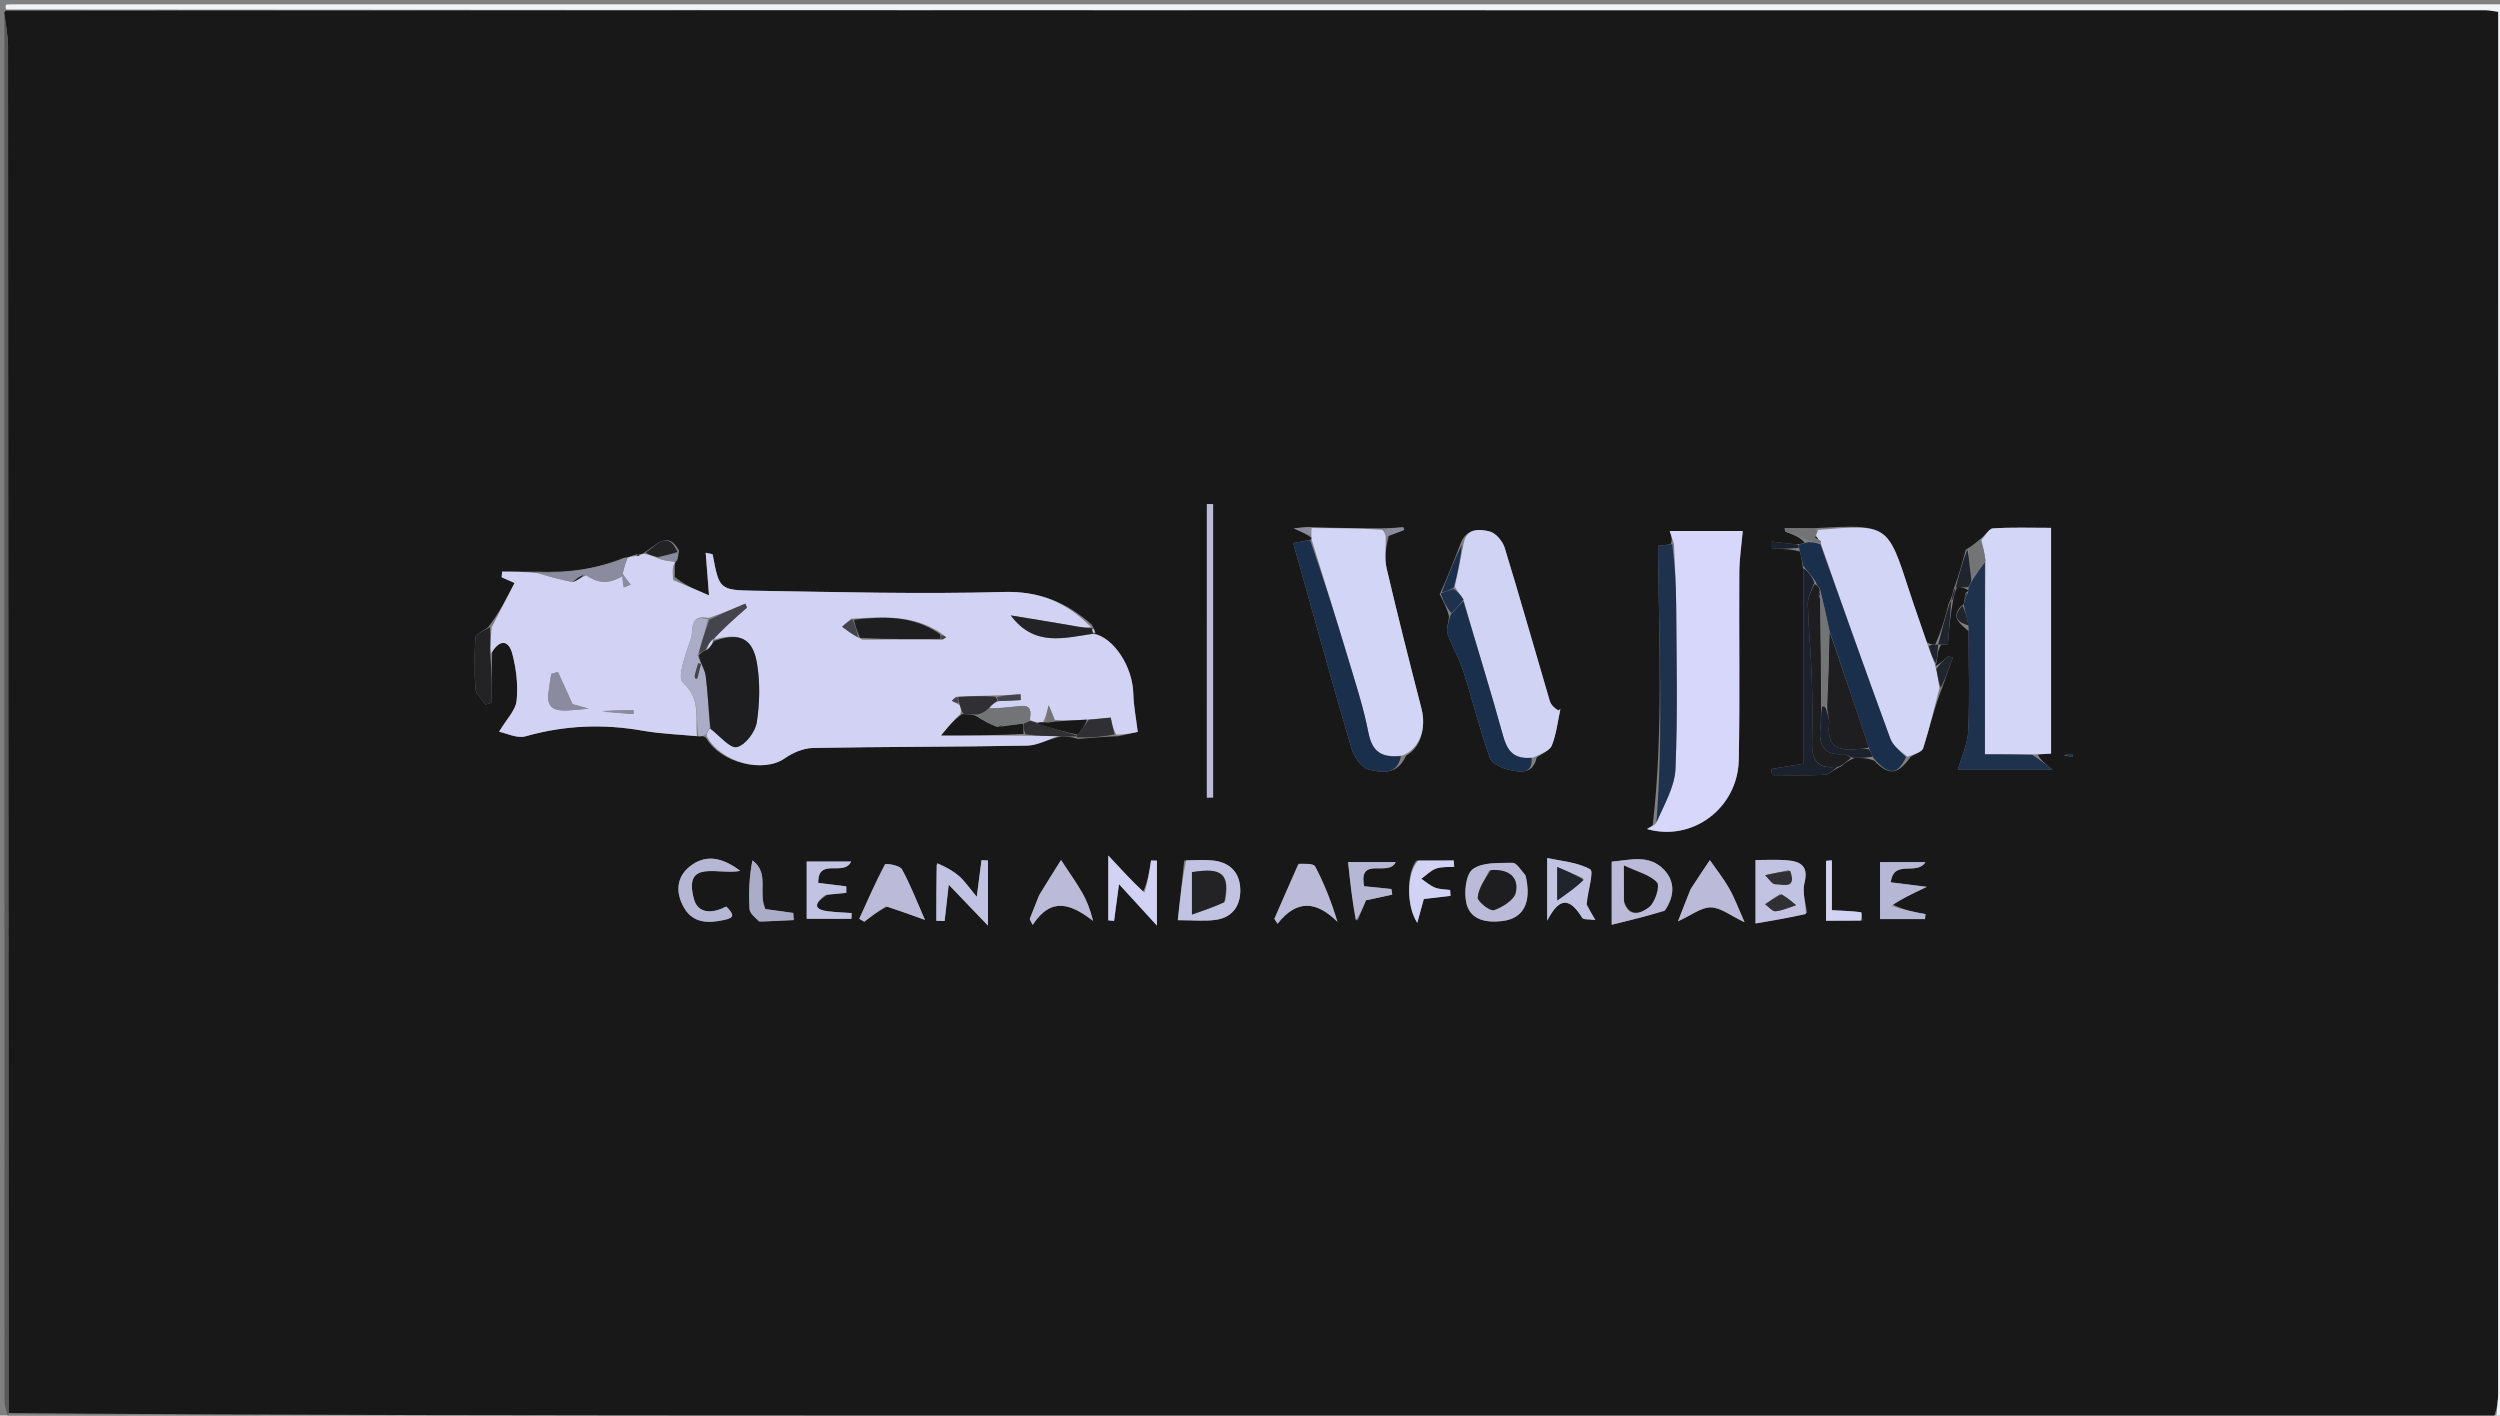 <svg version="1.1" id="Layer_1" xmlns="http://www.w3.org/2000/svg" xmlns:xlink="http://www.w3.org/1999/xlink" x="0px" y="0px"
	 width="100%" viewBox="0 0 574 325" enable-background="new 0 0 574 325" xml:space="preserve">
<rect x="0" y="0" width="574" height="325" fill="#808080" stroke="none"/>
<path fill="#191818" opacity="1" stroke="none" 
	d="
M1,3 
	C1,3 1,2.5 1.436,2.435 
	C191.506,2.359 381.139,2.347 570.772,2.348 
	C571.555,2.348 572.339,2.539 573.601,2.703 
	C573.601,4.706 573.601,6.499 573.601,8.292 
	C573.601,112.107 573.603,215.922 573.583,319.738 
	C573.582,321.542 573.31,323.347 572.686,325.112 
	C558.816,325.107 545.424,325.143 531.572,325.107 
	C418.033,325.025 304.953,325.025 191.874,325.002 
	C128.591,324.99 65.307,324.941 1.97,324.449 
	C1.906,219.572 1.901,115.154 1.847,10.736 
	C1.845,8.157 1.295,5.579 1,3 
M447.448,138.468 
	C446.63,141.644 445.813,144.82 444.281,148.005 
	C443.804,148.011 443.327,148.017 442.4,147.444 
	C441.053,143.527 439.646,139.629 438.371,135.689 
	C433.407,120.352 433.423,120.347 416.566,121.27 
	C414.297,121.27 412.027,121.27 409.757,121.27 
	C409.797,121.527 409.837,121.784 409.877,122.041 
	C411.789,122.783 413.702,123.524 414.333,124.683 
	C413.9,124.802 413.467,124.922 412.259,124.988 
	C410.45,124.782 408.641,124.575 406.832,124.369 
	C406.832,124.916 406.831,125.463 406.831,126.01 
	C408.878,126.01 410.926,126.01 413.278,126.631 
	C413.537,127.739 413.796,128.847 414.013,130.901 
	C414.013,145.773 414.013,160.646 414.013,175.358 
	C410.631,175.917 408.682,176.239 406.733,176.56 
	C406.775,177.032 406.816,177.504 406.858,177.975 
	C410.909,177.975 414.967,178.106 419.006,177.885 
	C420.033,177.829 421,176.658 422.687,175.979 
	C423.46,175.322 424.234,174.665 425.839,174.01 
	C427.227,174.006 428.615,174.001 430.328,174.647 
	C433.643,178.14 435.701,177.954 438.699,173.759 
	C439.69,173.108 441.294,172.649 441.57,171.773 
	C442.998,167.247 444.085,162.614 445.949,157.798 
	C446.754,155.533 447.559,153.269 448.364,151.005 
	C448.016,150.899 447.668,150.793 447.32,150.686 
	C446.368,151.524 445.417,152.363 444.292,153.027 
	C444.292,153.027 444.357,152.791 444.711,151.874 
	C444.809,150.584 444.907,149.294 445.678,148.002 
	C446.331,147.972 446.984,147.941 447.237,147.929 
	C447.501,144.53 447.755,141.267 448.487,137.554 
	C448.661,136.706 448.836,135.858 449.41,134.728 
	C450.21,134.828 451.01,134.928 451.864,135.479 
	C451.864,135.479 451.899,135.933 451.36,136.049 
	C451.205,136.707 451.049,137.365 450.901,138.482 
	C450.901,138.482 450.891,138.941 450.261,139.135 
	C447.947,141.767 449.755,142.951 451.985,144.932 
	C451.998,152.557 452.259,160.194 451.906,167.803 
	C451.762,170.921 450.294,173.978 449.517,176.747 
	C456.183,176.747 463.869,176.747 471.26,176.747 
	C469.903,175.664 468.478,174.526 467.884,173.226 
	C469.146,173.142 470.407,173.058 470.926,173.024 
	C470.926,155.577 470.926,138.543 470.926,121.197 
	C466.129,121.197 461.829,121.036 457.559,121.323 
	C456.629,121.385 455.806,123.047 454.309,124.055 
	C453.564,124.713 452.819,125.371 451.354,126.2 
	C450.567,129.132 449.779,132.063 448.508,135.442 
	C448.335,136.291 448.162,137.14 447.448,138.468 
M155.919,126.434 
	C153.271,121.59 150.67,125.251 147.6,127.086 
	C147.374,127.199 147.147,127.313 146.732,127.24 
	C146.444,127.143 146.22,127.225 145.354,127.531 
	C144.923,127.721 144.493,127.911 143.284,128.051 
	C137.057,130.632 130.554,131.558 122.989,131.248 
	C120.42,131.248 117.85,131.248 115.281,131.248 
	C115.249,131.681 115.218,132.114 115.187,132.546 
	C116.462,133.108 117.736,133.671 118.148,133.852 
	C116.386,137.261 114.646,140.627 112.086,144.01 
	C111.069,144.807 109.241,145.54 109.173,146.411 
	C108.867,150.34 108.868,154.323 109.184,158.252 
	C109.283,159.481 110.718,160.603 111.542,161.773 
	C111.993,161.622 112.444,161.47 112.895,161.319 
	C112.895,157.791 112.895,154.263 112.996,149.821 
	C114.761,146.562 116.811,147.016 117.63,150.108 
	C118.546,153.566 118.975,157.342 118.617,160.878 
	C118.394,163.08 116.32,165.094 114.592,168.008 
	C116.256,168.333 118.711,169.606 120.65,169.057 
	C129.593,166.524 138.501,166.157 147.62,167.772 
	C151.695,168.493 155.874,168.622 160.71,169.083 
	C161.162,169.011 161.614,168.939 162.204,169.562 
	C165.539,175.225 175.307,177.537 180.172,174.114 
	C182.005,172.824 184.458,171.775 186.649,171.734 
	C203.035,171.429 219.428,171.495 235.814,171.192 
	C238.22,171.148 240.6,169.765 243.768,169.051 
	C244.799,169.092 245.829,169.132 247.5,169.664 
	C250.34,169.418 253.18,169.173 256.816,169.032 
	C258.51,168.651 260.204,168.269 261.219,168.04 
	C260.823,164.754 260.268,162.005 260.204,159.244 
	C260.06,153.044 255.675,146.315 251.039,145.427 
	C251.039,145.427 250.948,145.363 251.564,145.347 
	C251.369,144.87 251.174,144.393 250.956,143.983 
	C250.956,143.983 251.025,143.999 250.676,143.428 
	C244.906,138.285 238.637,135.688 230.428,135.917 
	C211.391,136.447 192.319,135.934 173.265,135.632 
	C165.125,135.502 165.132,135.261 163.623,127.311 
	C163.599,127.185 163.052,127.159 162.024,126.912 
	C162.258,129.875 162.474,132.614 162.796,136.695 
	C159.41,135.249 156.994,134.217 154.898,132.414 
	C154.896,131.589 154.894,130.763 154.976,129.473 
	C154.976,129.473 154.968,129.001 155.443,128.739 
	C155.593,128.227 155.744,127.716 155.919,126.434 
M330.552,136.448 
	C331.362,137.97 332.173,139.492 332.715,141.603 
	C332.575,142.933 331.993,144.412 332.381,145.564 
	C333.359,148.468 335.029,151.142 335.962,154.055 
	C338.089,160.69 339.727,167.489 342.073,174.039 
	C342.569,175.423 345.151,176.522 346.939,176.858 
	C348.979,177.24 351.916,177.892 352.821,173.955 
	C354.031,173.023 355.856,172.327 356.326,171.109 
	C357.346,168.468 357.673,165.558 358.202,163.007 
	C358.202,163.007 358.079,162.858 358.079,162.858 
	C358.079,162.858 358.23,162.934 357.46,163.403 
	C356.905,162.588 356.099,161.846 355.832,160.945 
	C352.366,149.221 349.054,137.451 345.473,125.763 
	C345.012,124.26 343.444,122.386 342.051,122.037 
	C339.637,121.433 336.589,121.176 335.243,125.06 
	C333.832,128.719 332.42,132.378 330.552,136.448 
M316.913,121.293 
	C311.653,121.277 306.393,121.262 300.528,120.976 
	C299.613,121.063 298.698,121.15 297.049,121.308 
	C298.886,122.139 299.914,122.605 301.158,123.503 
	C301.158,123.503 301.178,123.988 300.427,124.018 
	C299.201,124.257 297.974,124.496 296.935,124.699 
	C301.446,140.747 305.755,156.389 310.334,171.952 
	C310.885,173.826 312.647,176.287 314.284,176.686 
	C317.069,177.366 320.814,178.132 322.847,173.473 
	C326.13,171.785 327.515,167.157 326.362,162.676 
	C323.605,151.967 320.881,141.248 318.366,130.482 
	C317.823,128.161 318.214,125.622 318.85,123.035 
	C320.031,122.579 321.212,122.123 322.393,121.667 
	C322.328,121.472 322.263,121.277 322.199,121.082 
	C320.74,121.172 319.282,121.262 316.913,121.293 
M383.559,124.975 
	C382.324,125.127 381.09,125.278 380.689,125.327 
	C380.873,146.877 381.943,167.935 379.458,189.569 
	C379.03,189.822 378.601,190.076 378.151,190.342 
	C388.506,193.329 399.01,185.608 399.222,174.437 
	C399.495,160.114 399.251,145.781 399.343,131.453 
	C399.363,128.283 399.854,125.116 400.131,121.921 
	C394.723,121.921 389.135,121.921 383.376,121.921 
	C383.755,123.092 384.051,124.007 383.559,124.975 
M277.097,121.747 
	C277.097,142.209 277.097,162.672 277.097,183.134 
	C277.574,183.121 278.05,183.109 278.526,183.096 
	C278.526,160.646 278.526,138.196 278.526,115.746 
	C278.051,115.742 277.576,115.739 277.101,115.736 
	C277.101,117.433 277.101,119.131 277.097,121.747 
M382.439,208.832 
	C384.489,205.701 384.619,202.412 382.074,199.71 
	C378.671,196.097 374.293,197.457 370.048,197.841 
	C370.048,202.445 370.048,206.678 370.048,212.317 
	C374.341,211.273 378.14,210.349 382.439,208.832 
M214.984,198.526 
	C214.984,202.823 214.984,207.121 214.984,211.418 
	C215.618,211.435 216.251,211.452 216.885,211.468 
	C217.173,208.923 217.462,206.378 217.83,203.123 
	C220.961,206.392 223.595,209.142 226.831,212.519 
	C226.831,206.481 226.831,202.023 226.831,197.564 
	C226.337,197.54 225.844,197.517 225.351,197.493 
	C225.025,200.026 224.699,202.559 224.268,205.909 
	C222.548,203.86 221.545,202.331 220.218,201.172 
	C218.74,199.881 216.969,198.926 214.984,198.526 
M414.878,209.597 
	C414.637,207.317 413.754,204.871 414.291,202.791 
	C415.367,198.618 413.189,197.725 409.996,197.497 
	C407.744,197.337 405.472,197.466 403.071,197.466 
	C403.071,202.367 403.071,206.756 403.071,212.02 
	C407.079,211.347 410.718,210.737 414.878,209.597 
M262.347,204.929 
	C259.933,202.322 257.518,199.715 254.466,196.42 
	C254.466,202.461 254.466,206.89 254.466,211.319 
	C254.908,211.355 255.349,211.392 255.791,211.428 
	C256.141,208.812 256.492,206.195 256.92,202.997 
	C259.996,206.359 262.506,209.102 265.627,212.513 
	C265.627,206.524 265.627,202.062 265.627,197.601 
	C265.177,197.593 264.726,197.586 264.276,197.578 
	C263.908,200.04 263.539,202.503 262.347,204.929 
M364.158,207.371 
	C364.545,204.672 365.991,200.102 365.127,199.613 
	C362.181,197.945 358.421,197.713 355.235,196.993 
	C355.235,202.716 355.235,207.059 355.235,211.401 
	C358.005,205.98 360.379,206.019 363.278,210.738 
	C363.561,211.198 364.874,211.025 366.288,211.23 
	C365.437,209.778 364.942,208.934 364.158,207.371 
M350.118,200.711 
	C349.179,199.796 348.224,198.093 347.302,198.11 
	C344.166,198.169 340.35,197.915 338.142,199.575 
	C336.512,200.801 336.089,205.056 336.732,207.547 
	C337.701,211.299 341.391,211.899 344.952,211.467 
	C349.781,210.882 351.747,207.254 350.118,200.711 
M434.252,207.5 
	C436.538,206.41 438.825,205.319 442.389,203.619 
	C438.809,203.173 436.628,202.901 434.115,202.588 
	C434.795,197.178 440.018,201.139 442.091,197.952 
	C438.465,197.952 435.177,197.952 431.66,197.952 
	C431.66,202.366 431.66,206.738 431.66,211.019 
	C435.348,211.019 438.664,211.019 441.98,211.019 
	C442.017,210.64 442.055,210.261 442.092,209.883 
	C439.519,209.404 436.945,208.925 434.252,207.5 
M388.035,204.411 
	C387.18,206.612 386.325,208.812 385.269,211.53 
	C388.313,210.148 390.56,208.328 392.8,208.336 
	C395.026,208.344 397.244,210.192 400.558,211.745 
	C399.119,208.543 398.247,206.147 397.004,203.961 
	C395.716,201.696 394.069,199.634 392.58,197.484 
	C391.176,199.574 389.773,201.664 388.035,204.411 
M238.484,205.769 
	C237.797,207.514 237.109,209.259 236.422,211.004 
	C236.647,211.46 236.873,211.915 237.098,212.371 
	C241.463,205.637 246.111,207.719 250.965,211.429 
	C250.259,208.698 249.495,206.713 248.434,204.902 
	C246.943,202.356 245.231,199.94 243.613,197.468 
	C242.007,200.015 240.401,202.561 238.484,205.769 
M203.778,208.11 
	C206.454,209.075 209.129,210.04 212.369,211.209 
	C210.49,206.951 209.028,203.107 207.055,199.547 
	C206.574,198.679 203.346,198.171 203.195,198.457 
	C201.044,202.527 199.204,206.762 197.289,210.957 
	C197.671,211.179 198.052,211.401 198.433,211.624 
	C199.949,210.455 201.465,209.286 203.778,208.11 
M297.975,198.625 
	C296.183,202.738 294.391,206.85 292.599,210.963 
	C292.842,211.337 293.085,211.711 293.327,212.085 
	C297.762,206.442 302.266,206.876 307.077,211.652 
	C305.619,206.867 303.991,202.802 301.961,198.949 
	C301.575,198.216 299.603,198.318 297.975,198.625 
M271.895,197.581 
	C271.417,202.023 270.94,206.464 270.423,211.271 
	C273.843,211.271 276.485,211.546 279.047,211.207 
	C282.91,210.697 284.835,208.024 284.771,204.28 
	C284.707,200.493 282.56,198.087 278.724,197.602 
	C276.767,197.355 274.76,197.51 271.895,197.581 
M189.966,205.421 
	C191.414,205.277 192.861,205.133 194.309,204.989 
	C194.307,204.495 194.305,204.001 194.303,203.507 
	C192.196,203.249 190.089,202.991 187.869,202.719 
	C187.775,196.738 193.78,201.369 195.415,197.806 
	C191.812,197.806 188.6,197.806 185.22,197.806 
	C185.22,202.328 185.22,206.711 185.22,210.951 
	C188.843,210.951 192.162,210.951 195.481,210.951 
	C195.499,210.514 195.517,210.077 195.535,209.639 
	C193.7,209.506 191.855,209.456 190.034,209.221 
	C186.685,208.789 186.951,207.357 189.966,205.421 
M311.682,211.416 
	C312.366,209.754 313.051,208.092 313.62,206.711 
	C315.754,206.251 317.708,205.83 319.662,205.408 
	C319.598,204.98 319.533,204.551 319.469,204.123 
	C317.405,203.911 315.341,203.698 313.203,203.478 
	C311.845,196.388 318.863,201.459 320.451,197.93 
	C316.969,197.93 313.694,197.93 309.524,197.93 
	C309.996,202.458 310.459,206.897 311.682,211.416 
M166.419,208.241 
	C163.481,209.874 160.227,209.724 159.34,206.473 
	C156.786,197.111 164.944,200.966 169.965,199.95 
	C165.404,196.509 161.713,196.315 158.4,198.924 
	C155.236,201.416 155.1,205.024 157.052,208.405 
	C159.181,212.091 162.794,211.991 166.341,211.202 
	C168.602,210.698 168.667,210.066 166.419,208.241 
M325.19,197.604 
	C322.955,200.455 322.85,207.965 325.405,211.888 
	C325.996,209.732 326.467,208.016 326.906,206.413 
	C329.154,206.147 331.091,205.918 333.027,205.688 
	C333.003,205.241 332.98,204.793 332.956,204.345 
	C331.793,204.183 330.55,204.223 329.489,203.803 
	C328.348,203.351 327.379,202.467 326.335,201.771 
	C327.453,200.963 328.47,199.876 329.717,199.424 
	C330.99,198.961 332.488,199.122 333.887,199.01 
	C333.845,198.529 333.803,198.048 333.761,197.567 
	C331.187,197.567 328.612,197.567 325.19,197.604 
M427.578,211.341 
	C427.483,210.682 427.459,209.472 427.282,209.449 
	C425.359,209.2 423.412,209.137 420.606,208.973 
	C420.606,204.899 420.606,201.217 420.606,197.536 
	C420.158,197.574 419.71,197.611 419.262,197.649 
	C419.262,202.134 419.262,206.62 419.262,211.398 
	C421.825,211.398 424.299,211.398 427.578,211.341 
M174.73,211.609 
	C177.235,211.488 179.74,211.368 182.244,211.248 
	C182.205,210.705 182.166,210.162 182.127,209.618 
	C179.833,209.296 177.538,208.974 175.725,208.719 
	C173.988,204.864 176.742,200.489 172.76,197.546 
	C172.012,201.317 171.884,205.017 172.096,208.698 
	C172.154,209.685 173.248,210.613 174.73,211.609 
M473.899,173.461 
	C474.577,173.567 475.254,173.673 475.931,173.779 
	C475.944,173.558 475.956,173.338 475.969,173.118 
	C475.402,173.118 474.835,173.118 473.899,173.461 
z"/>
<path fill="#EFF3F6" opacity="1" stroke="none" 
	d="
M573.164,325.151 
	C573.31,323.347 573.582,321.542 573.583,319.738 
	C573.603,215.922 573.601,112.107 573.601,8.292 
	C573.601,6.499 573.601,4.706 573.601,2.703 
	C572.339,2.539 571.555,2.348 570.772,2.348 
	C381.139,2.347 191.506,2.359 1.436,2.185 
	C1.166,1.667 1.315,1.056 1.502,1.044 
	C2.829,0.961 4.164,1 5.497,1 
	C195.225,1 384.953,1 575,1 
	C575,3.049 575,5.114 575,7.178 
	C575,111.953 575.004,216.728 574.958,321.503 
	C574.958,323.002 574.333,324.501 573.66,325.811 
	C573.319,325.622 573.164,325.151 573.164,325.151 
z"/>
<path fill="#656667" opacity="1" stroke="none" 
	d="
M2.024,324.909 
	C65.307,324.941 128.591,324.99 191.874,325.002 
	C304.953,325.025 418.033,325.025 531.563,325.312 
	C532.014,325.589 532,326 532,326 
	C355.642,326 179.284,326 2.46,325.727 
	C2.004,325.272 2.014,325.09 2.024,324.909 
z"/>
<path fill="#5A5A5B" opacity="1" stroke="none" 
	d="
M1.97,324.449 
	C2.014,325.09 2.004,325.272 1.997,325.727 
	C1.667,324.502 1.043,323.005 1.042,321.507 
	C0.995,239.452 1,157.396 1,75.341 
	C1,51.539 1,27.738 1,3.469 
	C1.295,5.579 1.845,8.157 1.847,10.736 
	C1.901,115.154 1.906,219.572 1.97,324.449 
z"/>
<path fill="#737476" opacity="1" stroke="none" 
	d="
M532.469,326 
	C532,326 532.014,325.589 532.023,325.384 
	C545.424,325.143 558.816,325.107 572.686,325.112 
	C573.164,325.151 573.319,325.622 573.16,325.811 
	C559.646,326 546.292,326 532.469,326 
z"/>
<path fill="#D1D2F4" opacity="1" stroke="none" 
	d="
M154.578,133.186 
	C156.994,134.217 159.41,135.249 162.796,136.695 
	C162.474,132.614 162.258,129.875 162.024,126.912 
	C163.052,127.159 163.599,127.185 163.623,127.311 
	C165.132,135.261 165.125,135.502 173.265,135.632 
	C192.319,135.934 211.391,136.447 230.428,135.917 
	C238.637,135.688 244.906,138.285 250.487,143.977 
	C248.548,144.164 246.805,143.754 245.044,143.451 
	C240.726,142.709 236.399,142.016 232.076,141.303 
	C237.49,148.576 244.347,146.472 251.019,145.536 
	C255.675,146.315 260.06,153.044 260.204,159.244 
	C260.268,162.005 260.823,164.754 261.219,168.04 
	C260.204,168.269 258.51,168.651 256.292,168.673 
	C255.544,167.26 255.321,166.207 255.015,164.76 
	C253.545,164.904 251.755,165.079 249.575,165.227 
	C246.869,165.354 244.552,165.509 242.152,165.291 
	C241.638,163.923 241.208,162.929 240.779,161.934 
	C240.457,163.207 240.136,164.481 239.513,165.764 
	C238.813,165.816 238.415,165.859 237.767,165.755 
	C237.131,165.588 236.746,165.568 236.457,165.136 
	C237.188,161.282 234.818,162.094 232.985,162.245 
	C231.038,162.406 229.098,162.658 227.12,162.539 
	C227.717,161.773 228.35,161.337 229.379,160.966 
	C231.309,160.929 232.843,160.829 234.377,160.729 
	C234.355,160.287 234.333,159.845 234.31,159.403 
	C232.525,159.522 230.74,159.641 228.513,159.672 
	C225.382,159.725 222.691,159.865 219.719,159.972 
	C219.139,160.259 218.841,160.579 218.544,160.9 
	C219.045,161.168 219.546,161.437 220.303,161.904 
	C220.658,162.711 220.758,163.321 220.466,163.958 
	C218.959,165.354 217.844,166.723 216.114,168.846 
	C223.322,168.846 229.149,168.846 235.416,168.919 
	C238.235,168.995 240.613,168.999 242.992,169.002 
	C240.6,169.765 238.22,171.148 235.814,171.192 
	C219.428,171.495 203.035,171.429 186.649,171.734 
	C184.458,171.775 182.005,172.824 180.172,174.114 
	C175.307,177.537 165.539,175.225 162.211,168.957 
	C162.463,167.906 162.707,167.461 163.128,167.311 
	C165.304,169.035 167.661,171.91 169.214,171.526 
	C171.145,171.05 173.417,168.036 173.755,165.843 
	C174.445,161.37 174.546,156.608 173.775,152.158 
	C172.779,146.41 169.636,145.146 163.692,146.917 
	C166.055,144.287 168.779,141.901 171.503,139.516 
	C171.378,139.209 171.253,138.902 171.129,138.596 
	C168.421,139.731 165.713,140.867 162.697,141.878 
	C158.121,140.939 159.262,144.755 158.655,146.572 
	C157.533,149.935 155.403,155.45 156.767,156.692 
	C160.953,160.503 159.627,164.789 160.007,169.02 
	C155.874,168.622 151.695,168.493 147.62,167.772 
	C138.501,166.157 129.593,166.524 120.65,169.057 
	C118.711,169.606 116.256,168.333 114.592,168.008 
	C116.32,165.094 118.394,163.08 118.617,160.878 
	C118.975,157.342 118.546,153.566 117.63,150.108 
	C116.811,147.016 114.761,146.562 112.633,150.18 
	C112.482,148.357 112.694,146.175 112.907,143.992 
	C114.646,140.627 116.386,137.261 118.148,133.852 
	C117.736,133.671 116.462,133.108 115.187,132.546 
	C115.218,132.114 115.249,131.681 115.281,131.248 
	C117.85,131.248 120.42,131.248 123.547,131.616 
	C126.507,132.535 128.909,133.087 131.62,133.635 
	C132.752,133.086 133.575,132.541 134.747,132.022 
	C137.77,134.399 140.415,133.784 142.923,132.282 
	C142.941,133.357 143.083,134.116 143.225,134.876 
	C143.755,134.656 144.285,134.436 144.814,134.215 
	C144.205,133.482 143.596,132.748 142.958,131.668 
	C143.307,130.249 143.684,129.175 144.062,128.101 
	C144.493,127.911 144.923,127.721 145.934,127.677 
	C146.649,127.69 146.785,127.559 146.921,127.427 
	C147.147,127.313 147.374,127.199 148.018,127.185 
	C149.289,127.492 150.142,127.7 151.165,128.242 
	C152.546,128.717 153.757,128.859 154.968,129.001 
	C154.968,129.001 154.976,129.473 154.614,129.785 
	C154.361,131.127 154.469,132.156 154.578,133.186 
M215.749,145.155 
	C209.624,141.229 202.88,141.542 195.396,142.068 
	C194.711,142.682 194.026,143.296 193.342,143.91 
	C194.589,144.827 195.837,145.744 197.987,146.887 
	C203.967,146.819 209.946,146.752 216.395,146.904 
	C216.683,146.708 216.97,146.512 217.257,146.316 
	C216.935,146.083 216.612,145.851 215.749,145.155 
M125.983,158.758 
	C125.195,163.082 127.929,163.295 131.026,163.072 
	C132.027,163 133.025,162.903 135.178,162.72 
	C132.71,162.027 131.389,161.656 131.461,161.676 
	C130.013,158.491 129.055,156.382 128.096,154.272 
	C127.591,154.424 127.086,154.576 126.581,154.728 
	C126.393,155.799 126.205,156.87 125.983,158.758 
M138.145,163.401 
	C140.582,163.586 143.018,163.771 145.455,163.956 
	C145.455,163.665 145.454,163.373 145.453,163.081 
	C143.211,163.081 140.968,163.081 138.145,163.401 
z"/>
<path fill="#D6D7FA" opacity="1" stroke="none" 
	d="
M384.347,124.922 
	C384.051,124.007 383.755,123.092 383.376,121.921 
	C389.135,121.921 394.723,121.921 400.131,121.921 
	C399.854,125.116 399.363,128.283 399.343,131.453 
	C399.251,145.781 399.495,160.114 399.222,174.437 
	C399.01,185.608 388.506,193.329 378.151,190.342 
	C378.601,190.076 379.03,189.822 380.057,189.209 
	C382.063,184.75 384.507,180.694 384.683,176.542 
	C385.217,163.956 384.918,151.334 384.847,138.726 
	C384.821,134.124 384.522,129.523 384.347,124.922 
z"/>
<path fill="#D3D5F7" opacity="1" stroke="none" 
	d="
M417.39,121.674 
	C433.423,120.347 433.407,120.352 438.371,135.689 
	C439.646,139.629 441.053,143.527 442.608,148.097 
	C443.329,150.097 443.843,151.444 444.357,152.791 
	C444.357,152.791 444.292,153.027 444.499,153.507 
	C444.901,155.331 445.096,156.675 445.291,158.019 
	C444.085,162.614 442.998,167.247 441.57,171.773 
	C441.294,172.649 439.69,173.108 437.981,173.746 
	C436.154,172.354 434.585,171.144 434.007,169.571 
	C428.566,154.743 423.294,139.853 418.042,124.777 
	C418.108,124.223 417.933,124.024 417.436,123.736 
	C417.166,123.351 417.047,123.204 416.984,122.819 
	C417.22,122.304 417.337,122.001 417.39,121.674 
z"/>
<path fill="#D4D6F8" opacity="1" stroke="none" 
	d="
M454.933,123.973 
	C455.806,123.047 456.629,121.385 457.559,121.323 
	C461.829,121.036 466.129,121.197 470.926,121.197 
	C470.926,138.543 470.926,155.577 470.926,173.024 
	C470.407,173.058 469.146,173.142 467.011,173.209 
	C462.409,173.193 458.68,173.193 455.734,173.193 
	C455.734,158.136 455.734,143.593 455.857,128.691 
	C455.631,126.878 455.282,125.426 454.933,123.973 
z"/>
<path fill="#D3D5F7" opacity="1" stroke="none" 
	d="
M301.133,121.247 
	C306.393,121.262 311.653,121.277 317.416,121.631 
	C318.004,122.374 318.089,122.779 318.174,123.184 
	C318.214,125.622 317.823,128.161 318.366,130.482 
	C320.881,141.248 323.605,151.967 326.362,162.676 
	C327.515,167.157 326.13,171.785 322.037,173.463 
	C317.091,174.072 315.025,172.515 314.179,168.172 
	C313.044,162.341 311.16,156.647 309.451,150.938 
	C306.757,141.935 303.942,132.969 301.178,123.988 
	C301.178,123.988 301.158,123.503 301.083,122.982 
	C301.05,122.056 301.091,121.652 301.133,121.247 
z"/>
<path fill="#D1D3F5" opacity="1" stroke="none" 
	d="
M336.011,125.022 
	C336.589,121.176 339.637,121.433 342.051,122.037 
	C343.444,122.386 345.012,124.26 345.473,125.763 
	C349.054,137.451 352.366,149.221 355.832,160.945 
	C356.099,161.846 356.905,162.588 357.852,163.123 
	C358.243,162.842 358.283,162.759 358.283,162.759 
	C357.673,165.558 357.346,168.468 356.326,171.109 
	C355.856,172.327 354.031,173.023 352.038,173.922 
	C347.338,174.401 346.007,172.212 345.055,168.758 
	C342.217,158.454 339.03,148.246 336.006,137.652 
	C335.328,136.547 334.625,135.79 334.028,134.7 
	C334.76,131.251 335.385,128.136 336.011,125.022 
z"/>
<path fill="#192F4B" opacity="1" stroke="none" 
	d="
M300.802,124.003 
	C303.942,132.969 306.757,141.935 309.451,150.938 
	C311.16,156.647 313.044,162.341 314.179,168.172 
	C315.025,172.515 317.091,174.072 321.649,173.59 
	C320.814,178.132 317.069,177.366 314.284,176.686 
	C312.647,176.287 310.885,173.826 310.334,171.952 
	C305.755,156.389 301.446,140.747 296.935,124.699 
	C297.974,124.496 299.201,124.257 300.802,124.003 
z"/>
<path fill="#192F4B" opacity="1" stroke="none" 
	d="
M417.974,124.981 
	C423.294,139.853 428.566,154.743 434.007,169.571 
	C434.585,171.144 436.154,172.354 437.62,173.846 
	C435.701,177.954 433.643,178.14 430.138,174.034 
	C429.661,172.941 429.373,172.462 429.069,171.586 
	C426.057,162.474 423.061,153.757 420.001,144.635 
	C419.27,141.189 418.602,138.149 417.737,134.962 
	C417.306,134.58 417.123,134.311 416.952,133.664 
	C415.961,132.2 415.008,131.078 414.054,129.955 
	C413.796,128.847 413.537,127.739 413.142,126.078 
	C413.005,125.526 413.034,125.042 413.034,125.042 
	C413.467,124.922 413.9,124.802 415.179,124.487 
	C416.674,124.521 417.324,124.751 417.974,124.981 
z"/>
<path fill="#1E324E" opacity="1" stroke="none" 
	d="
M383.953,124.949 
	C384.522,129.523 384.821,134.124 384.847,138.726 
	C384.918,151.334 385.217,163.956 384.683,176.542 
	C384.507,180.694 382.063,184.75 380.307,188.923 
	C381.943,167.935 380.873,146.877 380.689,125.327 
	C381.09,125.278 382.324,125.127 383.953,124.949 
z"/>
<path fill="#1E324E" opacity="1" stroke="none" 
	d="
M455.734,129.051 
	C455.734,143.593 455.734,158.136 455.734,173.193 
	C458.68,173.193 462.409,173.193 466.596,173.291 
	C468.478,174.526 469.903,175.664 471.26,176.747 
	C463.869,176.747 456.183,176.747 449.517,176.747 
	C450.294,173.978 451.762,170.921 451.906,167.803 
	C452.259,160.194 451.998,152.557 451.993,144.087 
	C451.632,141.809 451.261,140.375 450.891,138.941 
	C450.891,138.941 450.901,138.482 451.037,137.997 
	C451.415,136.985 451.657,136.459 451.899,135.933 
	C451.899,135.933 451.864,135.479 451.976,135.014 
	C452.368,134.079 452.649,133.609 453.075,132.835 
	C454.058,131.37 454.896,130.21 455.734,129.051 
z"/>
<path fill="#192F4B" opacity="1" stroke="none" 
	d="
M335.98,138 
	C339.03,148.246 342.217,158.454 345.055,168.758 
	C346.007,172.212 347.338,174.401 351.655,174.003 
	C351.916,177.892 348.979,177.24 346.939,176.858 
	C345.151,176.522 342.569,175.423 342.073,174.039 
	C339.727,167.489 338.089,160.69 335.962,154.055 
	C335.029,151.142 333.359,148.468 332.381,145.564 
	C331.993,144.412 332.575,142.933 333.09,141.092 
	C334.303,139.721 335.142,138.861 335.98,138 
z"/>
<path fill="#BBBBD9" opacity="1" stroke="none" 
	d="
M277.099,121.288 
	C277.101,119.131 277.101,117.433 277.101,115.736 
	C277.576,115.739 278.051,115.742 278.526,115.746 
	C278.526,138.196 278.526,160.646 278.526,183.096 
	C278.05,183.109 277.574,183.121 277.097,183.134 
	C277.097,162.672 277.097,142.209 277.099,121.288 
z"/>
<path fill="#BBBBD9" opacity="1" stroke="none" 
	d="
M382.189,209.128 
	C378.14,210.349 374.341,211.273 370.048,212.317 
	C370.048,206.678 370.048,202.445 370.048,197.841 
	C374.293,197.457 378.671,196.097 382.074,199.71 
	C384.619,202.412 384.489,205.701 382.189,209.128 
M372.868,207.272 
	C374.154,211.203 377.339,209.258 378.649,208.231 
	C380.005,207.169 381.155,203.419 380.436,202.628 
	C378.834,200.867 376.009,200.219 372.855,198.725 
	C372.855,202.445 372.855,204.395 372.868,207.272 
z"/>
<path fill="#C2C3E2" opacity="1" stroke="none" 
	d="
M215.155,198.175 
	C216.969,198.926 218.74,199.881 220.218,201.172 
	C221.545,202.331 222.548,203.86 224.268,205.909 
	C224.699,202.559 225.025,200.026 225.351,197.493 
	C225.844,197.517 226.337,197.54 226.831,197.564 
	C226.831,202.023 226.831,206.481 226.831,212.519 
	C223.595,209.142 220.961,206.392 217.83,203.123 
	C217.462,206.378 217.173,208.923 216.885,211.468 
	C216.251,211.452 215.618,211.435 214.984,211.418 
	C214.984,207.121 214.984,202.823 215.155,198.175 
z"/>
<path fill="#C2C3E2" opacity="1" stroke="none" 
	d="
M414.617,209.862 
	C410.718,210.737 407.079,211.347 403.071,212.02 
	C403.071,206.756 403.071,202.367 403.071,197.466 
	C405.472,197.466 407.744,197.337 409.996,197.497 
	C413.189,197.725 415.367,198.618 414.291,202.791 
	C413.754,204.871 414.637,207.317 414.617,209.862 
M408.605,205.298 
	C407.495,206.071 406.384,206.844 405.273,207.616 
	C406.073,208.19 406.92,209.295 407.661,209.228 
	C409.267,209.082 410.819,208.336 412.393,207.835 
	C411.413,207 410.433,206.165 408.605,205.298 
M410.717,199.747 
	C408.902,200.147 407.088,200.548 405.274,200.948 
	C406.056,201.684 406.855,203.047 407.618,203.027 
	C409.294,202.983 412.606,204.33 410.717,199.747 
z"/>
<path fill="#D1D2F4" opacity="1" stroke="none" 
	d="
M262.759,204.947 
	C263.539,202.503 263.908,200.04 264.276,197.578 
	C264.726,197.586 265.177,197.593 265.627,197.601 
	C265.627,202.062 265.627,206.524 265.627,212.513 
	C262.506,209.102 259.996,206.359 256.92,202.997 
	C256.492,206.195 256.141,208.812 255.791,211.428 
	C255.349,211.392 254.908,211.355 254.466,211.319 
	C254.466,206.89 254.466,202.461 254.466,196.42 
	C257.518,199.715 259.933,202.322 262.759,204.947 
z"/>
<path fill="#C2C3E2" opacity="1" stroke="none" 
	d="
M364.303,207.731 
	C364.942,208.934 365.437,209.778 366.288,211.23 
	C364.874,211.025 363.561,211.198 363.278,210.738 
	C360.379,206.019 358.005,205.98 355.235,211.401 
	C355.235,207.059 355.235,202.716 355.235,196.993 
	C358.421,197.713 362.181,197.945 365.127,199.613 
	C365.991,200.102 364.545,204.672 364.303,207.731 
M363.536,201.626 
	C361.704,200.842 359.872,200.057 357.528,199.053 
	C357.528,201.831 357.528,203.365 357.528,206.761 
	C360.296,204.812 361.997,203.614 363.536,201.626 
z"/>
<path fill="#BBBBD9" opacity="1" stroke="none" 
	d="
M350.306,201.062 
	C351.747,207.254 349.781,210.882 344.952,211.467 
	C341.391,211.899 337.701,211.299 336.732,207.547 
	C336.089,205.056 336.512,200.801 338.142,199.575 
	C340.35,197.915 344.166,198.169 347.302,198.11 
	C348.224,198.093 349.179,199.796 350.306,201.062 
M341.86,199.889 
	C340.923,201.936 339.458,203.942 339.29,206.05 
	C339.215,206.991 342.135,209.268 343.018,208.965 
	C344.992,208.287 347.668,206.608 348.028,204.908 
	C348.775,201.378 346.4,199.463 341.86,199.889 
z"/>
<path fill="#B6B7D4" opacity="1" stroke="none" 
	d="
M434.312,207.973 
	C436.945,208.925 439.519,209.404 442.092,209.883 
	C442.055,210.261 442.017,210.64 441.98,211.019 
	C438.664,211.019 435.348,211.019 431.66,211.019 
	C431.66,206.738 431.66,202.366 431.66,197.952 
	C435.177,197.952 438.465,197.952 442.091,197.952 
	C440.018,201.139 434.795,197.178 434.115,202.588 
	C436.628,202.901 438.809,203.173 442.389,203.619 
	C438.825,205.319 436.538,206.41 434.312,207.973 
z"/>
<path fill="#1C222D" opacity="1" stroke="none" 
	d="
M414.034,130.428 
	C415.008,131.078 415.961,132.2 416.575,133.779 
	C415.825,135.746 415.03,137.268 415.072,138.766 
	C415.228,144.228 415.772,149.678 415.963,155.139 
	C416.143,160.293 416.192,165.459 416.056,170.614 
	C415.942,174.908 417.72,176.733 421.994,175.999 
	C421,176.658 420.033,177.829 419.006,177.885 
	C414.967,178.106 410.909,177.975 406.858,177.975 
	C406.816,177.504 406.775,177.032 406.733,176.56 
	C408.682,176.239 410.631,175.917 414.013,175.358 
	C414.013,160.646 414.013,145.773 414.034,130.428 
z"/>
<path fill="#BBBBD9" opacity="1" stroke="none" 
	d="
M388.202,204.083 
	C389.773,201.664 391.176,199.574 392.58,197.484 
	C394.069,199.634 395.716,201.696 397.004,203.961 
	C398.247,206.147 399.119,208.543 400.558,211.745 
	C397.244,210.192 395.026,208.344 392.8,208.336 
	C390.56,208.328 388.313,210.148 385.269,211.53 
	C386.325,208.812 387.18,206.612 388.202,204.083 
z"/>
<path fill="#BBBBD9" opacity="1" stroke="none" 
	d="
M238.639,205.438 
	C240.401,202.561 242.007,200.015 243.613,197.468 
	C245.231,199.94 246.943,202.356 248.434,204.902 
	C249.495,206.713 250.259,208.698 250.965,211.429 
	C246.111,207.719 241.463,205.637 237.098,212.371 
	C236.873,211.915 236.647,211.46 236.422,211.004 
	C237.109,209.259 237.797,207.514 238.639,205.438 
z"/>
<path fill="#BBBBD9" opacity="1" stroke="none" 
	d="
M203.38,208.114 
	C201.465,209.286 199.949,210.455 198.433,211.624 
	C198.052,211.401 197.671,211.179 197.289,210.957 
	C199.204,206.762 201.044,202.527 203.195,198.457 
	C203.346,198.171 206.574,198.679 207.055,199.547 
	C209.028,203.107 210.49,206.951 212.369,211.209 
	C209.129,210.04 206.454,209.075 203.38,208.114 
z"/>
<path fill="#BBBBD9" opacity="1" stroke="none" 
	d="
M298.169,198.329 
	C299.603,198.318 301.575,198.216 301.961,198.949 
	C303.991,202.802 305.619,206.867 307.077,211.652 
	C302.266,206.876 297.762,206.442 293.327,212.085 
	C293.085,211.711 292.842,211.337 292.599,210.963 
	C294.391,206.85 296.183,202.738 298.169,198.329 
z"/>
<path fill="#1E1D1F" opacity="1" stroke="none" 
	d="
M422.34,175.989 
	C417.72,176.733 415.942,174.908 416.056,170.614 
	C416.192,165.459 416.143,160.293 415.963,155.139 
	C415.772,149.678 415.228,144.228 415.072,138.766 
	C415.03,137.268 415.825,135.746 416.613,134.121 
	C417.123,134.311 417.306,134.58 417.703,135.159 
	C417.865,135.503 417.811,135.903 417.709,136.036 
	C417.486,136.514 417.572,136.806 417.904,137.511 
	C418.024,145.877 418.106,153.779 418.135,162.151 
	C418.05,164.105 418.126,165.599 417.966,167.068 
	C417.526,171.088 418.76,173.496 423.306,173.149 
	C423.848,173.108 424.439,173.706 425.007,174.008 
	C424.234,174.665 423.46,175.322 422.34,175.989 
z"/>
<path fill="#C2C3E2" opacity="1" stroke="none" 
	d="
M272.335,197.532 
	C274.76,197.51 276.767,197.355 278.724,197.602 
	C282.56,198.087 284.707,200.493 284.771,204.28 
	C284.835,208.024 282.91,210.697 279.047,211.207 
	C276.485,211.546 273.843,211.271 270.423,211.271 
	C270.94,206.464 271.417,202.023 272.335,197.532 
M281.318,206.808 
	C282.437,200.683 280.649,199.109 273.67,200.249 
	C273.67,203.116 273.67,206.007 273.67,209.978 
	C276.481,209.015 278.686,208.259 281.318,206.808 
z"/>
<path fill="#C2C3E2" opacity="1" stroke="none" 
	d="
M189.535,205.461 
	C186.951,207.357 186.685,208.789 190.034,209.221 
	C191.855,209.456 193.7,209.506 195.535,209.639 
	C195.517,210.077 195.499,210.514 195.481,210.951 
	C192.162,210.951 188.843,210.951 185.22,210.951 
	C185.22,206.711 185.22,202.328 185.22,197.806 
	C188.6,197.806 191.812,197.806 195.415,197.806 
	C193.78,201.369 187.775,196.738 187.869,202.719 
	C190.089,202.991 192.196,203.249 194.303,203.507 
	C194.305,204.001 194.307,204.495 194.309,204.989 
	C192.861,205.133 191.414,205.277 189.535,205.461 
z"/>
<path fill="#B6B7D4" opacity="1" stroke="none" 
	d="
M311.302,211.376 
	C310.459,206.897 309.996,202.458 309.524,197.93 
	C313.694,197.93 316.969,197.93 320.451,197.93 
	C318.863,201.459 311.845,196.388 313.203,203.478 
	C315.341,203.698 317.405,203.911 319.469,204.123 
	C319.533,204.551 319.598,204.98 319.662,205.408 
	C317.708,205.83 315.754,206.251 313.62,206.711 
	C313.051,208.092 312.366,209.754 311.302,211.376 
z"/>
<path fill="#B6B7D4" opacity="1" stroke="none" 
	d="
M166.783,208.116 
	C168.667,210.066 168.602,210.698 166.341,211.202 
	C162.794,211.991 159.181,212.091 157.052,208.405 
	C155.1,205.024 155.236,201.416 158.4,198.924 
	C161.713,196.315 165.404,196.509 169.965,199.95 
	C164.944,200.966 156.786,197.111 159.34,206.473 
	C160.227,209.724 163.481,209.874 166.783,208.116 
z"/>
<path fill="#D1D2F4" opacity="1" stroke="none" 
	d="
M325.614,197.585 
	C328.612,197.567 331.187,197.567 333.761,197.567 
	C333.803,198.048 333.845,198.529 333.887,199.01 
	C332.488,199.122 330.99,198.961 329.717,199.424 
	C328.47,199.876 327.453,200.963 326.335,201.771 
	C327.379,202.467 328.348,203.351 329.489,203.803 
	C330.55,204.223 331.793,204.183 332.956,204.345 
	C332.98,204.793 333.003,205.241 333.027,205.688 
	C331.091,205.918 329.154,206.147 326.906,206.413 
	C326.467,208.016 325.996,209.732 325.405,211.888 
	C322.85,207.965 322.955,200.455 325.614,197.585 
z"/>
<path fill="#ABACC7" opacity="1" stroke="none" 
	d="
M160.358,169.052 
	C159.627,164.789 160.953,160.503 156.767,156.692 
	C155.403,155.45 157.533,149.935 158.655,146.572 
	C159.262,144.755 158.121,140.939 162.544,142.195 
	C161.861,145.112 161.024,147.588 160.169,150.495 
	C160.804,152.346 161.844,153.716 162.034,155.195 
	C162.537,159.11 162.671,163.072 162.951,167.015 
	C162.707,167.461 162.463,167.906 162.142,168.61 
	C161.614,168.939 161.162,169.011 160.358,169.052 
M159.484,155.443 
	C159.565,155.587 159.618,155.807 159.737,155.854 
	C159.84,155.894 160.122,155.763 160.149,155.66 
	C160.437,154.592 160.69,153.513 160.952,152.438 
	C160.739,152.378 160.527,152.318 160.314,152.258 
	C160.036,153.139 159.757,154.02 159.484,155.443 
z"/>
<path fill="#D1D2F4" opacity="1" stroke="none" 
	d="
M427.176,211.37 
	C424.299,211.398 421.825,211.398 419.262,211.398 
	C419.262,206.62 419.262,202.134 419.262,197.649 
	C419.71,197.611 420.158,197.574 420.606,197.536 
	C420.606,201.217 420.606,204.899 420.606,208.973 
	C423.412,209.137 425.359,209.2 427.282,209.449 
	C427.459,209.472 427.483,210.682 427.176,211.37 
z"/>
<path fill="#ABACC7" opacity="1" stroke="none" 
	d="
M174.298,211.588 
	C173.248,210.613 172.154,209.685 172.096,208.698 
	C171.884,205.017 172.012,201.317 172.76,197.546 
	C176.742,200.489 173.988,204.864 175.725,208.719 
	C177.538,208.974 179.833,209.296 182.127,209.618 
	C182.166,210.162 182.205,210.705 182.244,211.248 
	C179.74,211.368 177.235,211.488 174.298,211.588 
z"/>
<path fill="#232325" opacity="1" stroke="none" 
	d="
M251.029,145.481 
	C244.347,146.472 237.49,148.576 232.076,141.303 
	C236.399,142.016 240.726,142.709 245.044,143.451 
	C246.805,143.754 248.548,144.164 250.662,144.262 
	C251.025,143.999 250.956,143.983 250.84,144.309 
	C250.798,144.877 250.873,145.12 250.948,145.363 
	C250.948,145.363 251.039,145.427 251.029,145.481 
z"/>
<path fill="#232325" opacity="1" stroke="none" 
	d="
M112.496,144.001 
	C112.694,146.175 112.482,148.357 112.583,150.637 
	C112.895,154.263 112.895,157.791 112.895,161.319 
	C112.444,161.47 111.993,161.622 111.542,161.773 
	C110.718,160.603 109.283,159.481 109.184,158.252 
	C108.868,154.323 108.867,150.34 109.173,146.411 
	C109.241,145.54 111.069,144.807 112.496,144.001 
z"/>
<path fill="#8B8BA0" opacity="1" stroke="none" 
	d="
M143.047,131.967 
	C140.415,133.784 137.77,134.399 134.377,131.973 
	C132.877,132.478 132.094,133.058 131.311,133.639 
	C128.909,133.087 126.507,132.535 123.979,131.641 
	C130.554,131.558 137.057,130.632 143.673,128.076 
	C143.684,129.175 143.307,130.249 142.972,131.656 
	C143.016,131.99 143.047,131.967 143.047,131.967 
z"/>
<path fill="#1C222D" opacity="1" stroke="none" 
	d="
M425.423,174.009 
	C424.439,173.706 423.848,173.108 423.306,173.149 
	C418.76,173.496 417.526,171.088 417.966,167.068 
	C418.126,165.599 418.05,164.105 418.34,162.298 
	C418.737,162.064 418.877,162.156 419.205,162.588 
	C419.599,164.049 420.089,165.202 419.964,166.285 
	C419.41,171.087 421.809,172.502 426.116,172.016 
	C427.095,171.905 428.095,171.988 429.085,171.982 
	C429.373,172.462 429.661,172.941 429.976,173.709 
	C428.615,174.001 427.227,174.006 425.423,174.009 
z"/>
<path fill="#302F33" opacity="1" stroke="none" 
	d="
M249.965,165.254 
	C251.755,165.079 253.545,164.904 255.015,164.76 
	C255.321,166.207 255.544,167.26 255.893,168.621 
	C253.18,169.173 250.34,169.418 247.25,169.324 
	C246.999,168.984 247.133,168.798 247.422,168.689 
	C248.462,167.472 249.214,166.363 249.965,165.254 
z"/>
<path fill="#192F4B" opacity="1" stroke="none" 
	d="
M335.627,125.041 
	C335.385,128.136 334.76,131.251 333.807,134.868 
	C332.655,135.592 331.832,135.815 331.009,136.037 
	C332.42,132.378 333.832,128.719 335.627,125.041 
z"/>
<path fill="#302F33" opacity="1" stroke="none" 
	d="
M243.38,169.027 
	C240.613,168.999 238.235,168.995 235.432,168.579 
	C234.991,167.485 234.974,166.805 235.141,166.063 
	C235.671,165.851 236.016,165.699 236.361,165.547 
	C236.746,165.568 237.131,165.588 238.043,166.041 
	C241.424,167.248 244.279,168.023 247.133,168.798 
	C247.133,168.798 246.999,168.984 246.929,169.078 
	C245.829,169.132 244.799,169.092 243.38,169.027 
z"/>
<path fill="#737476" opacity="1" stroke="none" 
	d="
M455.857,128.691 
	C454.896,130.21 454.058,131.37 452.763,132.573 
	C452.229,130.42 452.152,128.224 452.074,126.029 
	C452.819,125.371 453.564,124.713 454.621,124.014 
	C455.282,125.426 455.631,126.878 455.857,128.691 
z"/>
<path fill="#232325" opacity="1" stroke="none" 
	d="
M150.995,127.908 
	C150.142,127.7 149.289,127.492 148.246,126.881 
	C150.67,125.251 153.271,121.59 155.544,126.73 
	C153.778,127.32 152.387,127.614 150.995,127.908 
z"/>
<path fill="#737476" opacity="1" stroke="none" 
	d="
M418.042,124.777 
	C417.324,124.751 416.674,124.521 415.82,124.278 
	C413.702,123.524 411.789,122.783 409.877,122.041 
	C409.837,121.784 409.797,121.527 409.757,121.27 
	C412.027,121.27 414.297,121.27 416.978,121.472 
	C417.337,122.001 417.22,122.304 416.727,122.983 
	C416.806,123.582 417.196,123.779 417.587,123.975 
	C417.933,124.024 418.108,124.223 418.042,124.777 
z"/>
<path fill="#20242C" opacity="1" stroke="none" 
	d="
M451.714,126.114 
	C452.152,128.224 452.229,130.42 452.619,132.878 
	C452.649,133.609 452.368,134.079 451.948,134.788 
	C451.01,134.928 450.21,134.828 449.205,134.864 
	C449.001,135.001 448.991,134.995 448.991,134.995 
	C449.779,132.063 450.567,129.132 451.714,126.114 
z"/>
<path fill="#1E324E" opacity="1" stroke="none" 
	d="
M330.78,136.242 
	C331.832,135.815 332.655,135.592 333.7,135.202 
	C334.625,135.79 335.328,136.547 336.006,137.652 
	C335.142,138.861 334.303,139.721 333.224,140.798 
	C332.173,139.492 331.362,137.97 330.78,136.242 
z"/>
<path fill="#20242C" opacity="1" stroke="none" 
	d="
M444.996,147.996 
	C445.813,144.82 446.63,141.644 447.723,138.234 
	C447.999,137.999 448.008,138.005 448.008,138.005 
	C447.755,141.267 447.501,144.53 447.237,147.929 
	C446.984,147.941 446.331,147.972 445.339,148.001 
	C445,148 444.996,147.996 444.996,147.996 
z"/>
<path fill="#20242C" opacity="1" stroke="none" 
	d="
M445.62,157.908 
	C445.096,156.675 444.901,155.331 444.586,153.594 
	C445.417,152.363 446.368,151.524 447.32,150.686 
	C447.668,150.793 448.016,150.899 448.364,151.005 
	C447.559,153.269 446.754,155.533 445.62,157.908 
z"/>
<path fill="#20242C" opacity="1" stroke="none" 
	d="
M450.576,139.038 
	C451.261,140.375 451.632,141.809 451.984,143.618 
	C449.755,142.951 447.947,141.767 450.576,139.038 
z"/>
<path fill="#8B8BA0" opacity="1" stroke="none" 
	d="
M318.512,123.11 
	C318.089,122.779 318.004,122.374 317.871,121.66 
	C319.282,121.262 320.74,121.172 322.199,121.082 
	C322.263,121.277 322.328,121.472 322.393,121.667 
	C321.212,122.123 320.031,122.579 318.512,123.11 
z"/>
<path fill="#1C222D" opacity="1" stroke="none" 
	d="
M412.647,125.015 
	C413.034,125.042 413.005,125.526 412.989,125.768 
	C410.926,126.01 408.878,126.01 406.831,126.01 
	C406.831,125.463 406.832,124.916 406.832,124.369 
	C408.641,124.575 410.45,124.782 412.647,125.015 
z"/>
<path fill="#8B8BA0" opacity="1" stroke="none" 
	d="
M151.165,128.242 
	C152.387,127.614 153.778,127.32 155.532,127.116 
	C155.744,127.716 155.593,128.227 155.206,128.87 
	C153.757,128.859 152.546,128.717 151.165,128.242 
z"/>
<path fill="#8B8BA0" opacity="1" stroke="none" 
	d="
M300.83,121.111 
	C301.091,121.652 301.05,122.056 300.975,122.765 
	C299.914,122.605 298.886,122.139 297.049,121.308 
	C298.698,121.15 299.613,121.063 300.83,121.111 
z"/>
<path fill="#20242C" opacity="1" stroke="none" 
	d="
M444.534,152.333 
	C443.843,151.444 443.329,150.097 442.832,148.387 
	C443.327,148.017 443.804,148.011 444.638,148 
	C444.996,147.996 445,148 445.002,148.002 
	C444.907,149.294 444.809,150.584 444.534,152.333 
z"/>
<path fill="#8B8BA0" opacity="1" stroke="none" 
	d="
M154.738,132.8 
	C154.469,132.156 154.361,131.127 154.572,130.017 
	C154.894,130.763 154.896,131.589 154.738,132.8 
z"/>
<path fill="#1E324E" opacity="1" stroke="none" 
	d="
M474.084,173.289 
	C474.835,173.118 475.402,173.118 475.969,173.118 
	C475.956,173.338 475.944,173.558 475.931,173.779 
	C475.254,173.673 474.577,173.567 474.084,173.289 
z"/>
<path fill="#20242C" opacity="1" stroke="none" 
	d="
M447.994,137.994 
	C448.162,137.14 448.335,136.291 448.749,135.218 
	C448.991,134.995 449.001,135.001 449.005,135.005 
	C448.836,135.858 448.661,136.706 448.248,137.779 
	C448.008,138.005 447.999,137.999 447.994,137.994 
z"/>
<path fill="#20242C" opacity="1" stroke="none" 
	d="
M451.63,135.991 
	C451.657,136.459 451.415,136.985 451.033,137.767 
	C451.049,137.365 451.205,136.707 451.63,135.991 
z"/>
<path fill="#D1D2F4" opacity="1" stroke="none" 
	d="
M251.256,145.355 
	C250.873,145.12 250.798,144.877 250.851,144.275 
	C251.174,144.393 251.369,144.87 251.256,145.355 
z"/>
<path fill="#232325" opacity="1" stroke="none" 
	d="
M146.826,127.333 
	C146.785,127.559 146.649,127.69 146.286,127.653 
	C146.22,127.225 146.444,127.143 146.826,127.333 
z"/>
<path fill="#D1D3F5" opacity="1" stroke="none" 
	d="
M358.236,162.888 
	C358.23,162.934 358.079,162.858 358.079,162.858 
	C358.079,162.858 358.202,163.007 358.243,162.883 
	C358.283,162.759 358.243,162.842 358.236,162.888 
z"/>
<path fill="#1E1D1F" opacity="1" stroke="none" 
	d="
M163.128,167.311 
	C162.671,163.072 162.537,159.11 162.034,155.195 
	C161.844,153.716 160.804,152.346 160.43,150.455 
	C161.126,149.734 161.542,149.484 162.32,149.2 
	C163.143,148.463 163.605,147.761 164.031,147.079 
	C163.994,147.1 164.052,147.161 164.052,147.161 
	C169.636,145.146 172.779,146.41 173.775,152.158 
	C174.546,156.608 174.445,161.37 173.755,165.843 
	C173.417,168.036 171.145,171.05 169.214,171.526 
	C167.661,171.91 165.304,169.035 163.128,167.311 
z"/>
<path fill="#1E1D1F" opacity="1" stroke="none" 
	d="
M196.074,142.285 
	C202.88,141.542 209.624,141.229 215.869,145.633 
	C215.968,146.302 215.947,146.494 215.926,146.685 
	C209.946,146.752 203.967,146.819 197.475,146.455 
	C196.666,144.777 196.37,143.531 196.074,142.285 
z"/>
<path fill="#191818" opacity="1" stroke="none" 
	d="
M234.957,166.125 
	C234.974,166.805 234.991,167.485 234.992,168.506 
	C229.149,168.846 223.322,168.846 216.114,168.846 
	C217.844,166.723 218.959,165.354 220.887,163.972 
	C222.546,163.991 223.393,164.023 224.198,164.432 
	C225.725,165.508 227.291,166.207 229.223,166.907 
	C229.828,166.861 230.067,166.814 230.636,166.701 
	C232.297,166.465 233.627,166.295 234.957,166.125 
z"/>
<path fill="#737476" opacity="1" stroke="none" 
	d="
M235.141,166.063 
	C233.627,166.295 232.297,166.465 230.538,166.495 
	C229.692,166.54 229.275,166.723 228.858,166.907 
	C227.291,166.207 225.725,165.508 224.542,164.449 
	C225.669,163.683 226.412,163.277 227.155,162.87 
	C229.098,162.658 231.038,162.406 232.985,162.245 
	C234.818,162.094 237.188,161.282 236.457,165.136 
	C236.016,165.699 235.671,165.851 235.141,166.063 
z"/>
<path fill="#44444C" opacity="1" stroke="none" 
	d="
M161.959,149.233 
	C161.542,149.484 161.126,149.734 160.448,150.024 
	C161.024,147.588 161.861,145.112 162.852,142.32 
	C165.713,140.867 168.421,139.731 171.129,138.596 
	C171.253,138.902 171.378,139.209 171.503,139.516 
	C168.779,141.901 166.055,144.287 163.692,146.917 
	C164.052,147.161 163.994,147.1 163.742,146.753 
	C162.98,147.348 162.47,148.291 161.959,149.233 
z"/>
<path fill="#8B8BA0" opacity="1" stroke="none" 
	d="
M126,158.35 
	C126.205,156.87 126.393,155.799 126.581,154.728 
	C127.086,154.576 127.591,154.424 128.096,154.272 
	C129.055,156.382 130.013,158.491 131.461,161.676 
	C131.389,161.656 132.71,162.027 135.178,162.72 
	C133.025,162.903 132.027,163 131.026,163.072 
	C127.929,163.295 125.195,163.082 126,158.35 
z"/>
<path fill="#302F33" opacity="1" stroke="none" 
	d="
M227.12,162.539 
	C226.412,163.277 225.669,163.683 224.582,164.072 
	C223.393,164.023 222.546,163.991 221.279,163.945 
	C220.758,163.321 220.658,162.711 220.303,161.62 
	C220.032,160.761 220.016,160.383 220.001,160.005 
	C222.691,159.865 225.382,159.725 228.522,159.958 
	C228.976,160.521 228.98,160.712 228.983,160.902 
	C228.35,161.337 227.717,161.773 227.12,162.539 
z"/>
<path fill="#191818" opacity="1" stroke="none" 
	d="
M247.422,168.689 
	C244.279,168.023 241.424,167.248 238.293,166.187 
	C238.415,165.859 238.813,165.816 239.916,165.869 
	C241.159,165.864 241.697,165.764 242.235,165.664 
	C244.552,165.509 246.869,165.354 249.575,165.227 
	C249.214,166.363 248.462,167.472 247.422,168.689 
z"/>
<path fill="#44444C" opacity="1" stroke="none" 
	d="
M195.735,142.177 
	C196.37,143.531 196.666,144.777 197.024,146.342 
	C195.837,145.744 194.589,144.827 193.342,143.91 
	C194.026,143.296 194.711,142.682 195.735,142.177 
z"/>
<path fill="#44444C" opacity="1" stroke="none" 
	d="
M229.379,160.966 
	C228.98,160.712 228.976,160.521 228.963,160.045 
	C230.74,159.641 232.525,159.522 234.31,159.403 
	C234.333,159.845 234.355,160.287 234.377,160.729 
	C232.843,160.829 231.309,160.929 229.379,160.966 
z"/>
<path fill="#737476" opacity="1" stroke="none" 
	d="
M242.152,165.291 
	C241.697,165.764 241.159,165.864 240.218,165.859 
	C240.136,164.481 240.457,163.207 240.779,161.934 
	C241.208,162.929 241.638,163.923 242.152,165.291 
z"/>
<path fill="#8B8BA0" opacity="1" stroke="none" 
	d="
M138.435,163.241 
	C140.968,163.081 143.211,163.081 145.453,163.081 
	C145.454,163.373 145.455,163.665 145.455,163.956 
	C143.018,163.771 140.582,163.586 138.435,163.241 
z"/>
<path fill="#8B8BA0" opacity="1" stroke="none" 
	d="
M143.001,132.002 
	C143.596,132.748 144.205,133.482 144.814,134.215 
	C144.285,134.436 143.755,134.656 143.225,134.876 
	C143.083,134.116 142.941,133.357 142.923,132.282 
	C143.047,131.967 143.016,131.99 143.001,132.002 
z"/>
<path fill="#191818" opacity="1" stroke="none" 
	d="
M131.62,133.635 
	C132.094,133.058 132.877,132.478 134.029,131.946 
	C133.575,132.541 132.752,133.086 131.62,133.635 
z"/>
<path fill="#44444C" opacity="1" stroke="none" 
	d="
M219.719,159.972 
	C220.016,160.383 220.032,160.761 220.047,161.422 
	C219.546,161.437 219.045,161.168 218.544,160.9 
	C218.841,160.579 219.139,160.259 219.719,159.972 
z"/>
<path fill="#44444C" opacity="1" stroke="none" 
	d="
M216.161,146.795 
	C215.947,146.494 215.968,146.302 216.139,145.865 
	C216.612,145.851 216.935,146.083 217.257,146.316 
	C216.97,146.512 216.683,146.708 216.161,146.795 
z"/>
<path fill="#191818" opacity="1" stroke="none" 
	d="
M417.436,123.736 
	C417.196,123.779 416.806,123.582 416.672,123.221 
	C417.047,123.204 417.166,123.351 417.436,123.736 
z"/>
<path fill="#1E1D1F" opacity="1" stroke="none" 
	d="
M429.069,171.586 
	C428.095,171.988 427.095,171.905 426.116,172.016 
	C421.809,172.502 419.41,171.087 419.964,166.285 
	C420.089,165.202 419.599,164.049 419.525,162.285 
	C419.794,156.108 419.929,150.574 420.064,145.04 
	C423.061,153.757 426.057,162.474 429.069,171.586 
z"/>
<path fill="#737476" opacity="1" stroke="none" 
	d="
M420.001,144.635 
	C419.929,150.574 419.794,156.108 419.338,161.945 
	C418.877,162.156 418.737,162.064 418.393,161.827 
	C418.106,153.779 418.024,145.877 417.927,137.223 
	C417.879,136.281 417.845,136.092 417.811,135.903 
	C417.811,135.903 417.865,135.503 417.9,135.306 
	C418.602,138.149 419.27,141.189 420.001,144.635 
z"/>
<path fill="#191818" opacity="1" stroke="none" 
	d="
M372.861,206.809 
	C372.855,204.395 372.855,202.445 372.855,198.725 
	C376.009,200.219 378.834,200.867 380.436,202.628 
	C381.155,203.419 380.005,207.169 378.649,208.231 
	C377.339,209.258 374.154,211.203 372.861,206.809 
z"/>
<path fill="#302F33" opacity="1" stroke="none" 
	d="
M409.029,205.314 
	C410.433,206.165 411.413,207 412.393,207.835 
	C410.819,208.336 409.267,209.082 407.661,209.228 
	C406.92,209.295 406.073,208.19 405.273,207.616 
	C406.384,206.844 407.495,206.071 409.029,205.314 
z"/>
<path fill="#302F33" opacity="1" stroke="none" 
	d="
M411.038,199.971 
	C412.606,204.33 409.294,202.983 407.618,203.027 
	C406.855,203.047 406.056,201.684 405.274,200.948 
	C407.088,200.548 408.902,200.147 411.038,199.971 
z"/>
<path fill="#20242C" opacity="1" stroke="none" 
	d="
M363.617,202.021 
	C361.997,203.614 360.296,204.812 357.528,206.761 
	C357.528,203.365 357.528,201.831 357.528,199.053 
	C359.872,200.057 361.704,200.842 363.617,202.021 
z"/>
<path fill="#1E1D1F" opacity="1" stroke="none" 
	d="
M342.269,199.771 
	C346.4,199.463 348.775,201.378 348.028,204.908 
	C347.668,206.608 344.992,208.287 343.018,208.965 
	C342.135,209.268 339.215,206.991 339.29,206.05 
	C339.458,203.942 340.923,201.936 342.269,199.771 
z"/>
<path fill="#192F4B" opacity="1" stroke="none" 
	d="
M417.709,136.036 
	C417.845,136.092 417.879,136.281 417.89,136.758 
	C417.572,136.806 417.486,136.514 417.709,136.036 
z"/>
<path fill="#232325" opacity="1" stroke="none" 
	d="
M281.104,207.156 
	C278.686,208.259 276.481,209.015 273.67,209.978 
	C273.67,206.007 273.67,203.116 273.67,200.249 
	C280.649,199.109 282.437,200.683 281.104,207.156 
z"/>
<path fill="#44444C" opacity="1" stroke="none" 
	d="
M159.481,155.172 
	C159.757,154.02 160.036,153.139 160.314,152.258 
	C160.527,152.318 160.739,152.378 160.952,152.438 
	C160.69,153.513 160.437,154.592 160.149,155.66 
	C160.122,155.763 159.84,155.894 159.737,155.854 
	C159.618,155.807 159.565,155.587 159.481,155.172 
z"/>
<path fill="#D1D2F4" opacity="1" stroke="none" 
	d="
M162.32,149.2 
	C162.47,148.291 162.98,147.348 163.779,146.732 
	C163.605,147.761 163.143,148.463 162.32,149.2 
z"/>
<path fill="#302F33" opacity="1" stroke="none" 
	d="
M229.223,166.907 
	C229.275,166.723 229.692,166.54 230.208,166.562 
	C230.067,166.814 229.828,166.861 229.223,166.907 
z"/>
</svg>